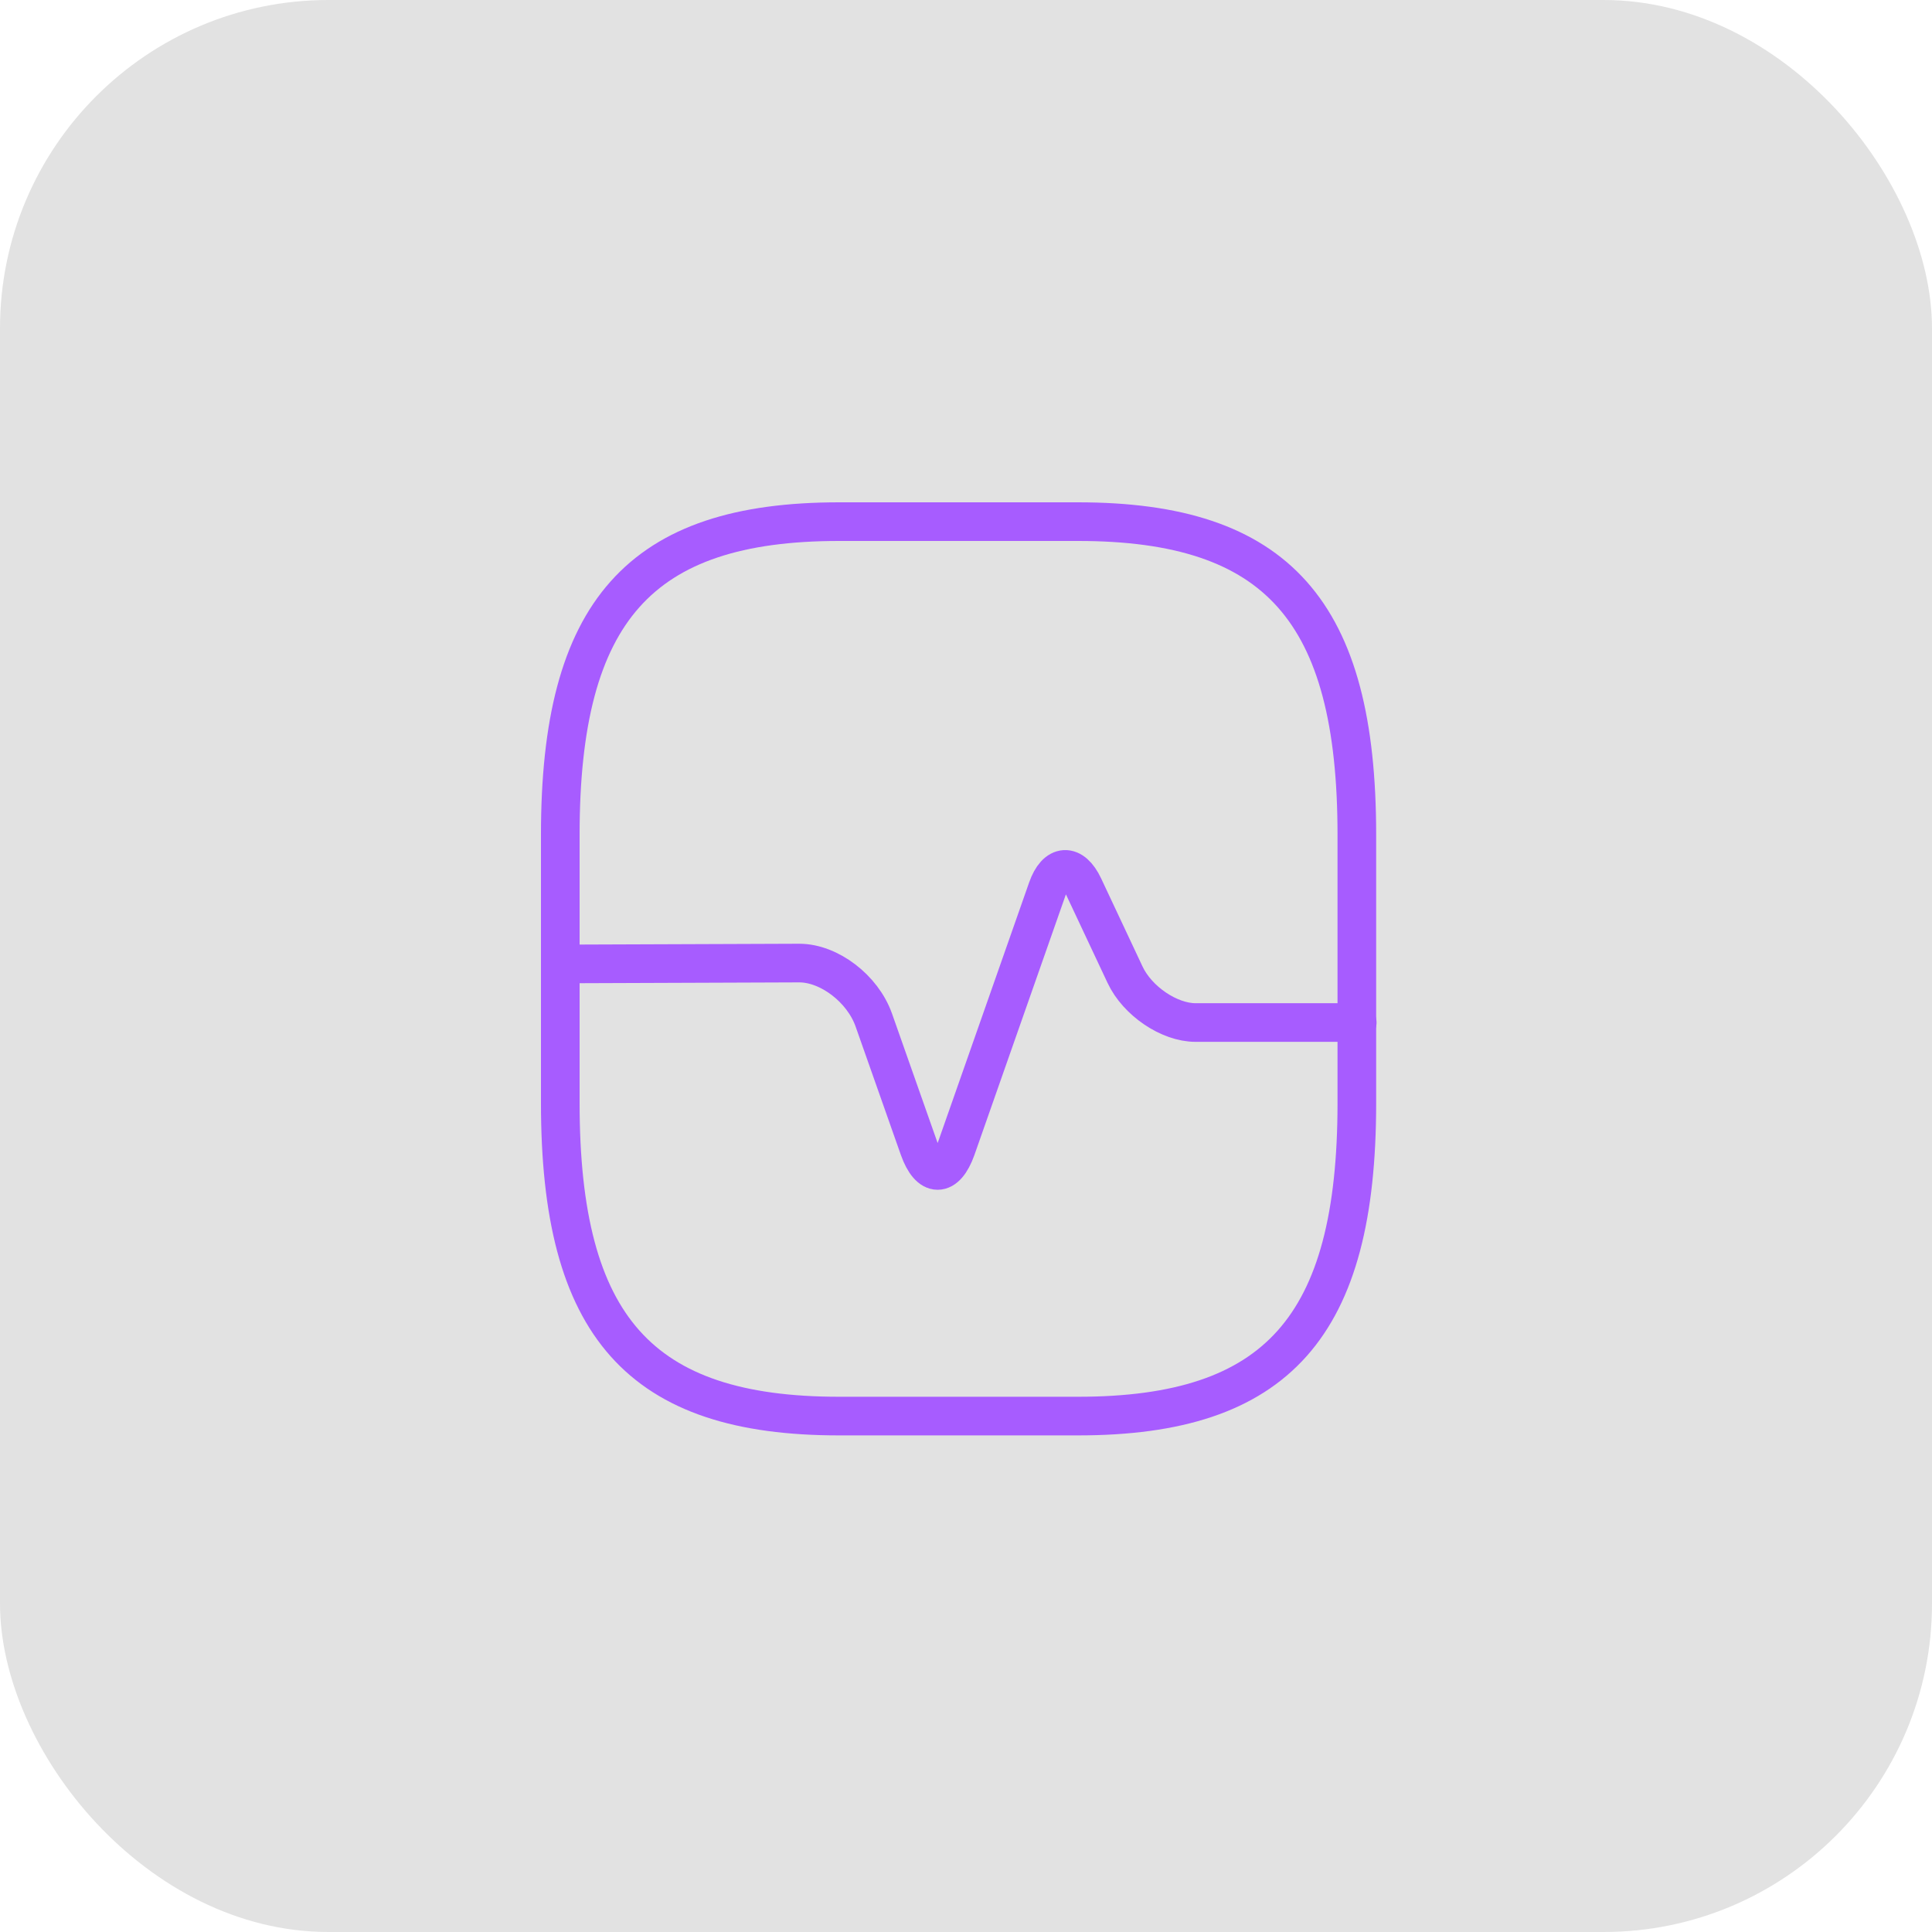 <svg width="100" height="100" viewBox="0 0 100 100" fill="none" xmlns="http://www.w3.org/2000/svg">
<rect width="100" height="100" rx="17" fill="#E2E2E2"/>
<path d="M29 49.894L41.369 49.848C42.915 49.848 44.647 51.167 45.224 52.787L47.574 59.454C48.11 60.959 48.955 60.959 49.491 59.454L54.212 46.005C54.666 44.709 55.511 44.662 56.088 45.889L58.232 50.45C58.871 51.815 60.52 52.926 61.881 52.926H70.25" stroke="#A75CFF" stroke-width="2" stroke-linecap="round" stroke-linejoin="round"/>
<path d="M43.43 73.296H55.799C66.107 73.296 70.23 68.667 70.23 57.093V43.204C70.23 31.63 66.107 27 55.799 27H43.43C33.123 27 29 31.63 29 43.204V57.093C29 68.667 33.123 73.296 43.43 73.296Z" stroke="#A75CFF" stroke-width="2" stroke-linecap="round" stroke-linejoin="round"/>
</svg>
